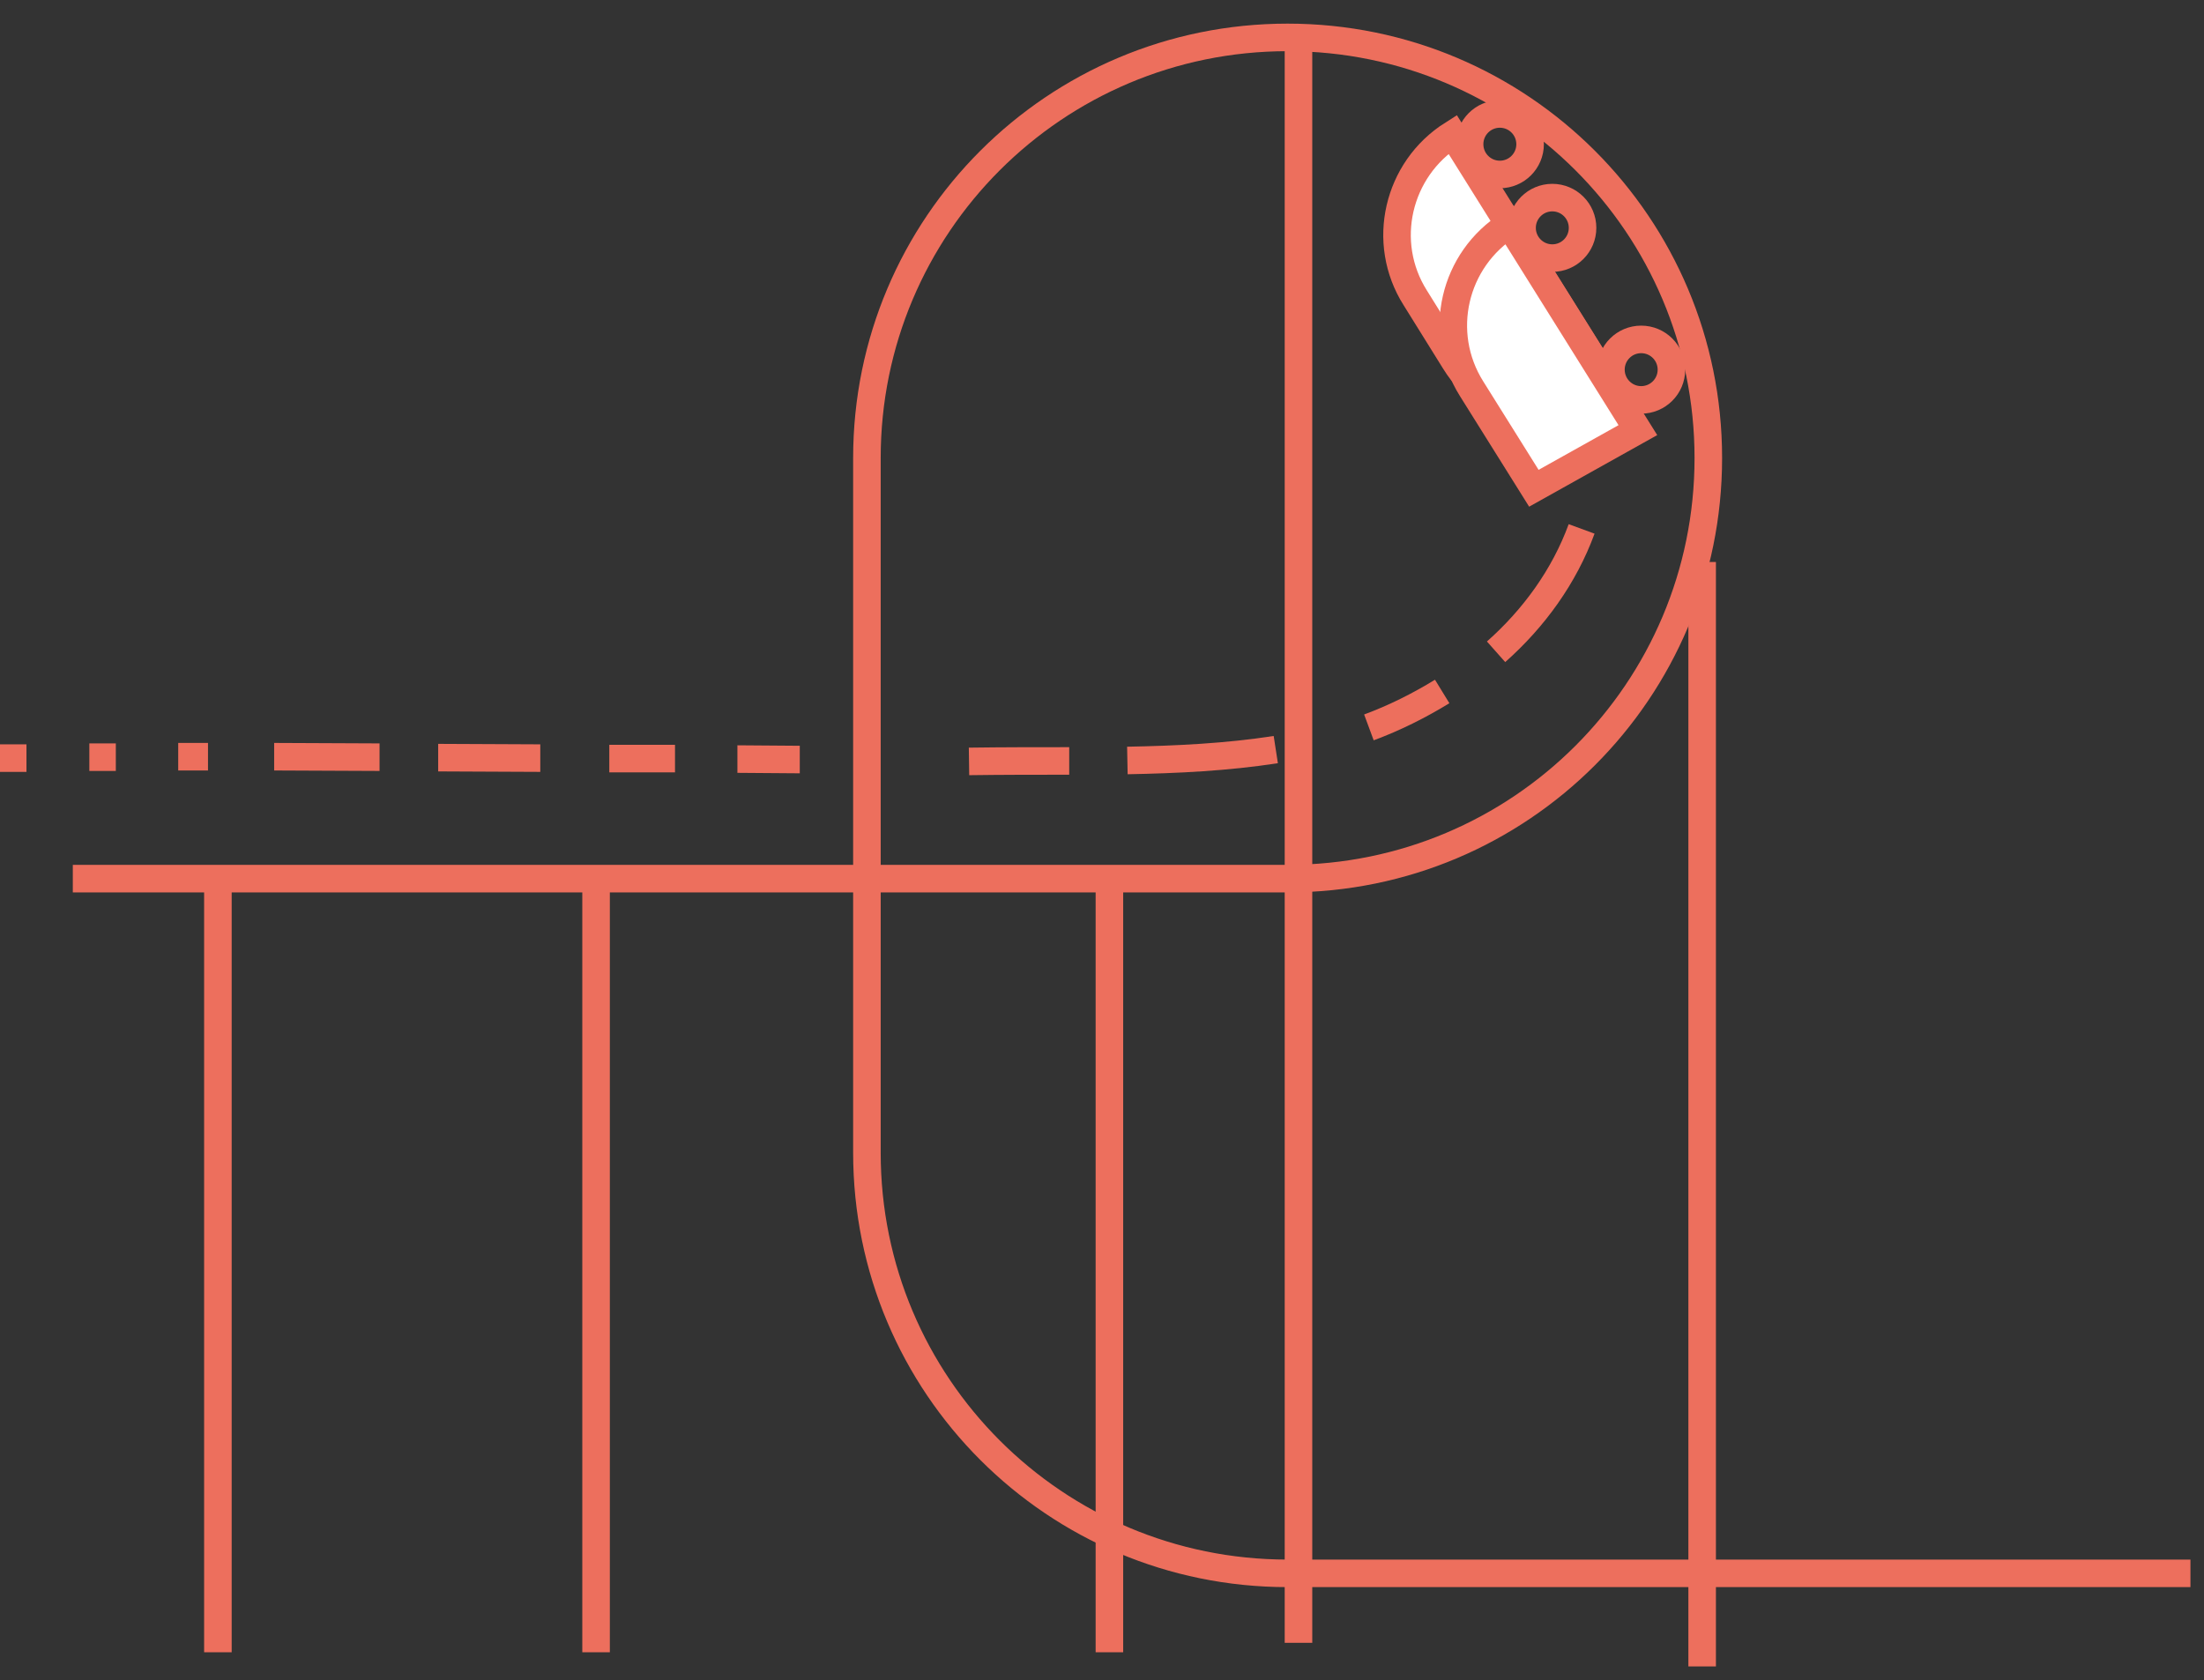 <svg width="80" height="61" viewBox="0 0 80 61" fill="none" xmlns="http://www.w3.org/2000/svg">
<rect x="0" y="0" width="80" height="61" fill="#333333" stroke="none"/>
<g clip-path="url(#clip0_349_20200)">
<path d="M52.725 4.875L58.748 14.501C56.723 15.77 54.064 15.152 52.811 13.128L51.37 10.812C50.1 8.804 50.718 6.145 52.725 4.875Z" fill="white" stroke="#ED6F5D" stroke-miterlimit="10"/>
<path d="M2.643 31.898H46.737C55.179 31.898 62.008 25.07 62.008 16.628C62.008 8.187 55.179 1.358 46.737 1.358C38.296 1.358 31.467 8.187 31.467 16.628V41.678V41.85C31.467 50.291 38.296 57.12 46.737 57.12H79.508" stroke="#ED6F5D" stroke-miterlimit="10"/>
<path d="M54.304 23.663C55.676 22.445 56.774 20.935 57.409 19.202" stroke="#ED6F5D" stroke-miterlimit="10"/>
<path d="M49.688 26.408C50.615 26.065 51.507 25.619 52.348 25.104" stroke="#ED6F5D" stroke-miterlimit="10"/>
<path d="M40.921 27.609C42.722 27.575 44.524 27.489 46.308 27.214" stroke="#ED6F5D" stroke-miterlimit="10"/>
<path d="M35.173 27.643C36.391 27.626 37.609 27.626 38.81 27.626" stroke="#ED6F5D" stroke-miterlimit="10"/>
<path d="M26.766 27.558C27.521 27.558 28.276 27.575 29.03 27.575" stroke="#ED6F5D" stroke-miterlimit="10"/>
<path d="M22.116 27.54C22.905 27.54 23.712 27.54 24.501 27.54" stroke="#ED6F5D" stroke-miterlimit="10"/>
<path d="M15.905 27.506C17.141 27.506 18.376 27.523 19.611 27.523" stroke="#ED6F5D" stroke-miterlimit="10"/>
<path d="M9.951 27.472C11.221 27.472 12.491 27.489 13.777 27.489" stroke="#ED6F5D" stroke-miterlimit="10"/>
<path d="M6.469 27.472C6.829 27.472 7.189 27.472 7.55 27.472" stroke="#ED6F5D" stroke-miterlimit="10"/>
<path d="M3.243 27.489C3.569 27.489 3.878 27.489 4.204 27.489" stroke="#ED6F5D" stroke-miterlimit="10"/>
<path d="M0 27.523C0.326 27.523 0.635 27.523 0.961 27.523" stroke="#ED6F5D" stroke-miterlimit="10"/>
<path d="M7.909 31.898V59.985" stroke="#ED6F5D" stroke-miterlimit="10"/>
<path d="M21.636 31.898V59.985" stroke="#ED6F5D" stroke-miterlimit="10"/>
<path d="M40.269 31.898V59.985" stroke="#ED6F5D" stroke-miterlimit="10"/>
<path d="M47.132 1.358V59.642" stroke="#ED6F5D" stroke-miterlimit="10"/>
<path d="M61.784 20.403V60.5" stroke="#ED6F5D" stroke-miterlimit="10"/>
<path d="M59.571 14.518C60.177 14.518 60.669 14.026 60.669 13.42C60.669 12.813 60.177 12.322 59.571 12.322C58.964 12.322 58.473 12.813 58.473 13.42C58.473 14.026 58.964 14.518 59.571 14.518Z" stroke="#ED6F5D" stroke-miterlimit="10"/>
<path d="M56.345 9.37C56.952 9.37 57.443 8.879 57.443 8.272C57.443 7.666 56.952 7.174 56.345 7.174C55.739 7.174 55.247 7.666 55.247 8.272C55.247 8.879 55.739 9.37 56.345 9.37Z" stroke="#ED6F5D" stroke-miterlimit="10"/>
<path d="M54.441 6.334C55.047 6.334 55.539 5.842 55.539 5.236C55.539 4.629 55.047 4.137 54.441 4.137C53.834 4.137 53.343 4.629 53.343 5.236C53.343 5.842 53.834 6.334 54.441 6.334Z" stroke="#ED6F5D" stroke-miterlimit="10"/>
<path d="M53.411 14.106L55.676 17.726L59.451 15.616L54.784 8.152C52.759 9.422 52.142 12.081 53.411 14.106Z" fill="white" stroke="#ED6F5D" stroke-miterlimit="10"/>
</g>
<defs>
<clipPath id="clip0_349_20200">
<rect width="79.508" height="60" fill="white" transform="translate(0 0.5)"/>
</clipPath>
</defs>
</svg>
